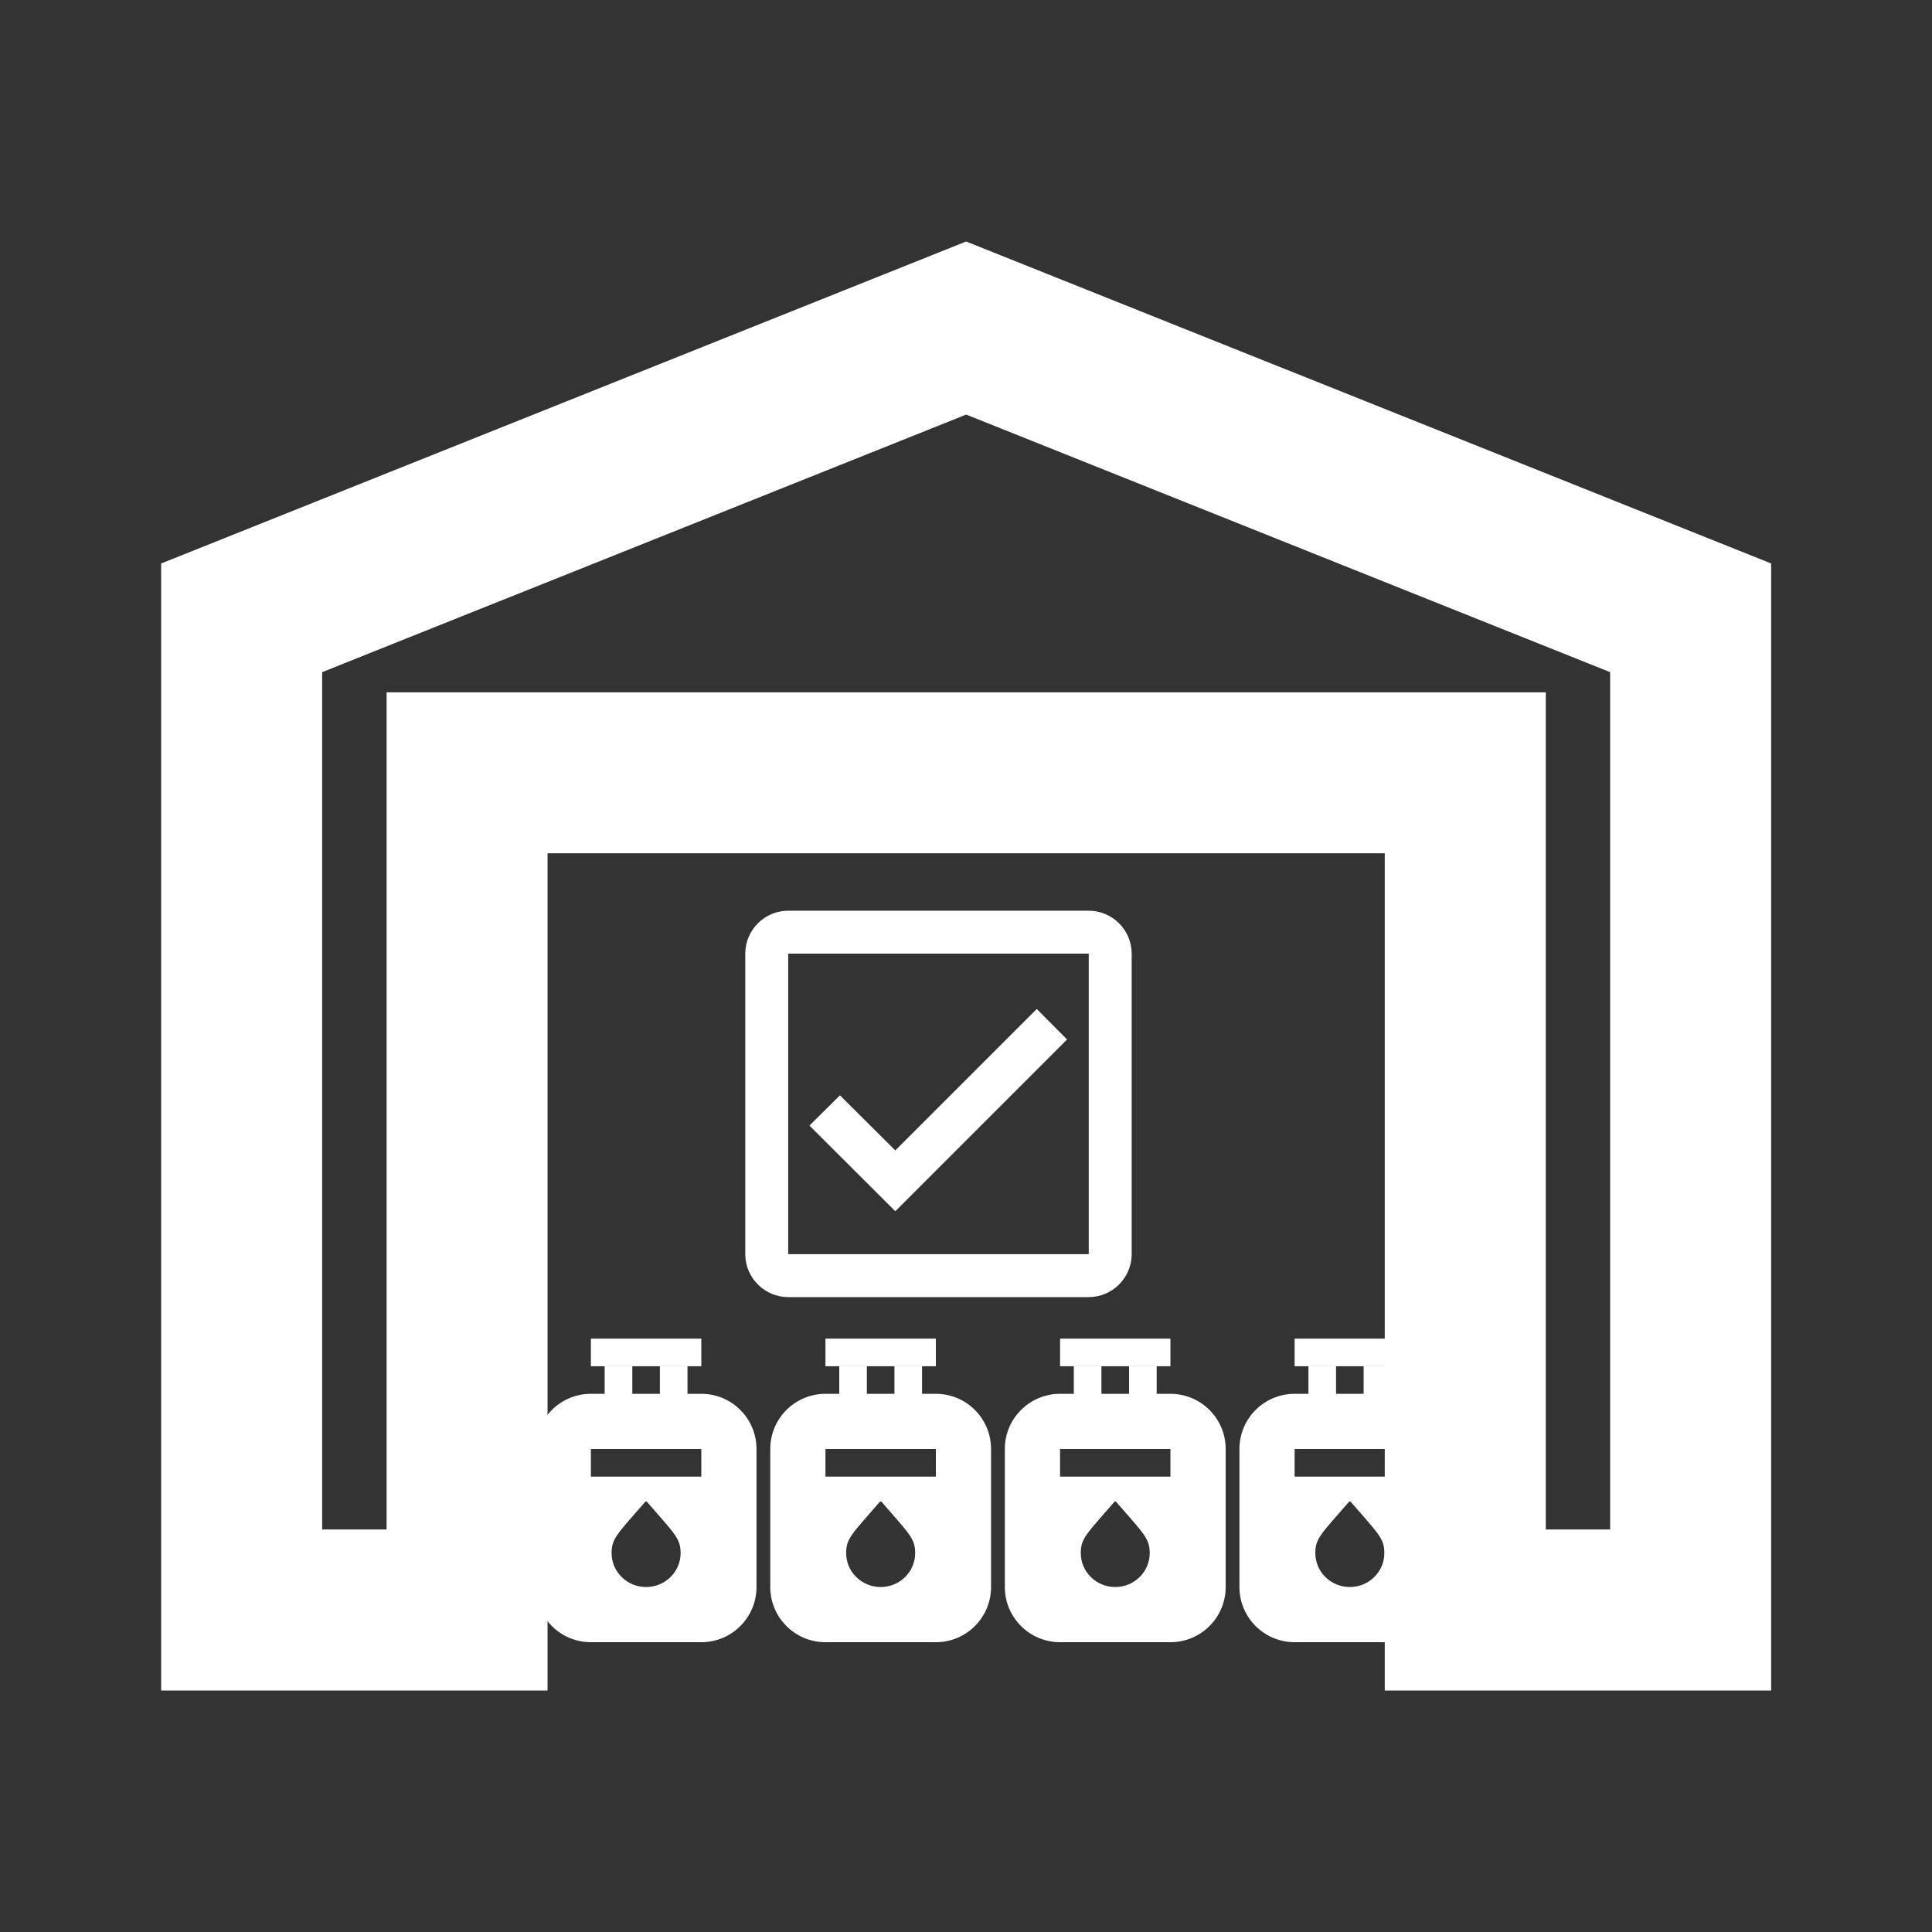 <svg width="32" height="32" viewBox="0 0 32 32" fill="none" xmlns="http://www.w3.org/2000/svg">
<rect x="0" y="0" width="32" height="32" fill="#333333" stroke="none"/>
<path d="M18.033 15.084H13.055C12.664 15.084 12.344 15.404 12.344 15.795V20.773C12.344 21.164 12.664 21.484 13.055 21.484H18.033C18.424 21.484 18.744 21.164 18.744 20.773V15.795C18.744 15.404 18.424 15.084 18.033 15.084ZM18.033 20.773H13.055V15.795H18.033V20.773ZM17.674 17.217L17.172 16.712L14.829 19.055L13.912 18.142L13.407 18.643L14.829 20.062L17.674 17.217Z" fill="white"/>
<g clip-path="url(#clip0_2349_10193)">
<path d="M11.616 23.086H11.387V22.629H10.93V23.086H10.473V22.629H10.015V23.086H9.787C9.282 23.086 8.873 23.495 8.873 24V26.286C8.873 26.791 9.282 27.2 9.787 27.2H11.616C12.121 27.2 12.53 26.791 12.53 26.286V24C12.53 23.495 12.121 23.086 11.616 23.086ZM10.701 26.286C10.386 26.286 10.13 26.035 10.13 25.724C10.13 25.475 10.228 25.406 10.701 24.858C11.17 25.401 11.273 25.475 11.273 25.724C11.273 26.035 11.017 26.286 10.701 26.286ZM11.616 24.457H9.787V24H11.616V24.457Z" fill="white"/>
<path d="M11.616 22.172H9.787V22.629H11.616V22.172Z" fill="white"/>
</g>
<path d="M26.669 11.133V25.333H25.603V11.467H6.403V25.333H5.336V11.133L16.003 6.867L26.669 11.133ZM29.336 28V9.333L16.003 4L2.669 9.333V28H9.069V14.133H16.003H22.936V28H29.336Z" fill="white"/>
<g clip-path="url(#clip1_2349_10193)">
<path d="M19.386 23.086H19.158V22.629H18.701V23.086H18.243V22.629H17.786V23.086H17.558C17.053 23.086 16.643 23.495 16.643 24V26.286C16.643 26.791 17.053 27.2 17.558 27.2H19.386C19.891 27.2 20.301 26.791 20.301 26.286V24C20.301 23.495 19.891 23.086 19.386 23.086ZM18.472 26.286C18.157 26.286 17.901 26.035 17.901 25.724C17.901 25.475 17.999 25.406 18.472 24.858C18.941 25.401 19.043 25.475 19.043 25.724C19.043 26.035 18.787 26.286 18.472 26.286ZM19.386 24.457H17.558V24H19.386V24.457Z" fill="white"/>
<path d="M19.386 22.172H17.558V22.629H19.386V22.172Z" fill="white"/>
</g>
<g clip-path="url(#clip2_2349_10193)">
<path d="M23.272 23.086H23.043V22.629H22.586V23.086H22.129V22.629H21.672V23.086H21.443C20.938 23.086 20.529 23.495 20.529 24V26.286C20.529 26.791 20.938 27.2 21.443 27.2H23.272C23.777 27.2 24.186 26.791 24.186 26.286V24C24.186 23.495 23.777 23.086 23.272 23.086ZM22.358 26.286C22.042 26.286 21.786 26.035 21.786 25.724C21.786 25.475 21.884 25.406 22.358 24.858C22.826 25.401 22.929 25.475 22.929 25.724C22.929 26.035 22.673 26.286 22.358 26.286ZM23.272 24.457H21.443V24H23.272V24.457Z" fill="white"/>
<path d="M23.272 22.172H21.443V22.629H23.272V22.172Z" fill="white"/>
</g>
<g clip-path="url(#clip3_2349_10193)">
<path d="M15.501 23.086H15.272V22.629H14.815V23.086H14.358V22.629H13.901V23.086H13.672C13.167 23.086 12.758 23.495 12.758 24V26.286C12.758 26.791 13.167 27.2 13.672 27.2H15.501C16.006 27.2 16.415 26.791 16.415 26.286V24C16.415 23.495 16.006 23.086 15.501 23.086ZM14.587 26.286C14.271 26.286 14.015 26.035 14.015 25.724C14.015 25.475 14.114 25.406 14.587 24.858C15.055 25.401 15.158 25.475 15.158 25.724C15.158 26.035 14.902 26.286 14.587 26.286ZM15.501 24.457H13.672V24H15.501V24.457Z" fill="white"/>
<path d="M15.501 22.172H13.672V22.629H15.501V22.172Z" fill="white"/>
</g>
<defs>
<clipPath id="clip0_2349_10193">
<rect width="5.486" height="5.486" fill="white" transform="translate(7.958 21.943)"/>
</clipPath>
<clipPath id="clip1_2349_10193">
<rect width="5.486" height="5.486" fill="white" transform="translate(15.729 21.943)"/>
</clipPath>
<clipPath id="clip2_2349_10193">
<rect width="5.486" height="5.486" fill="white" transform="translate(19.615 21.943)"/>
</clipPath>
<clipPath id="clip3_2349_10193">
<rect width="5.486" height="5.486" fill="white" transform="translate(11.844 21.943)"/>
</clipPath>
</defs>
</svg>
